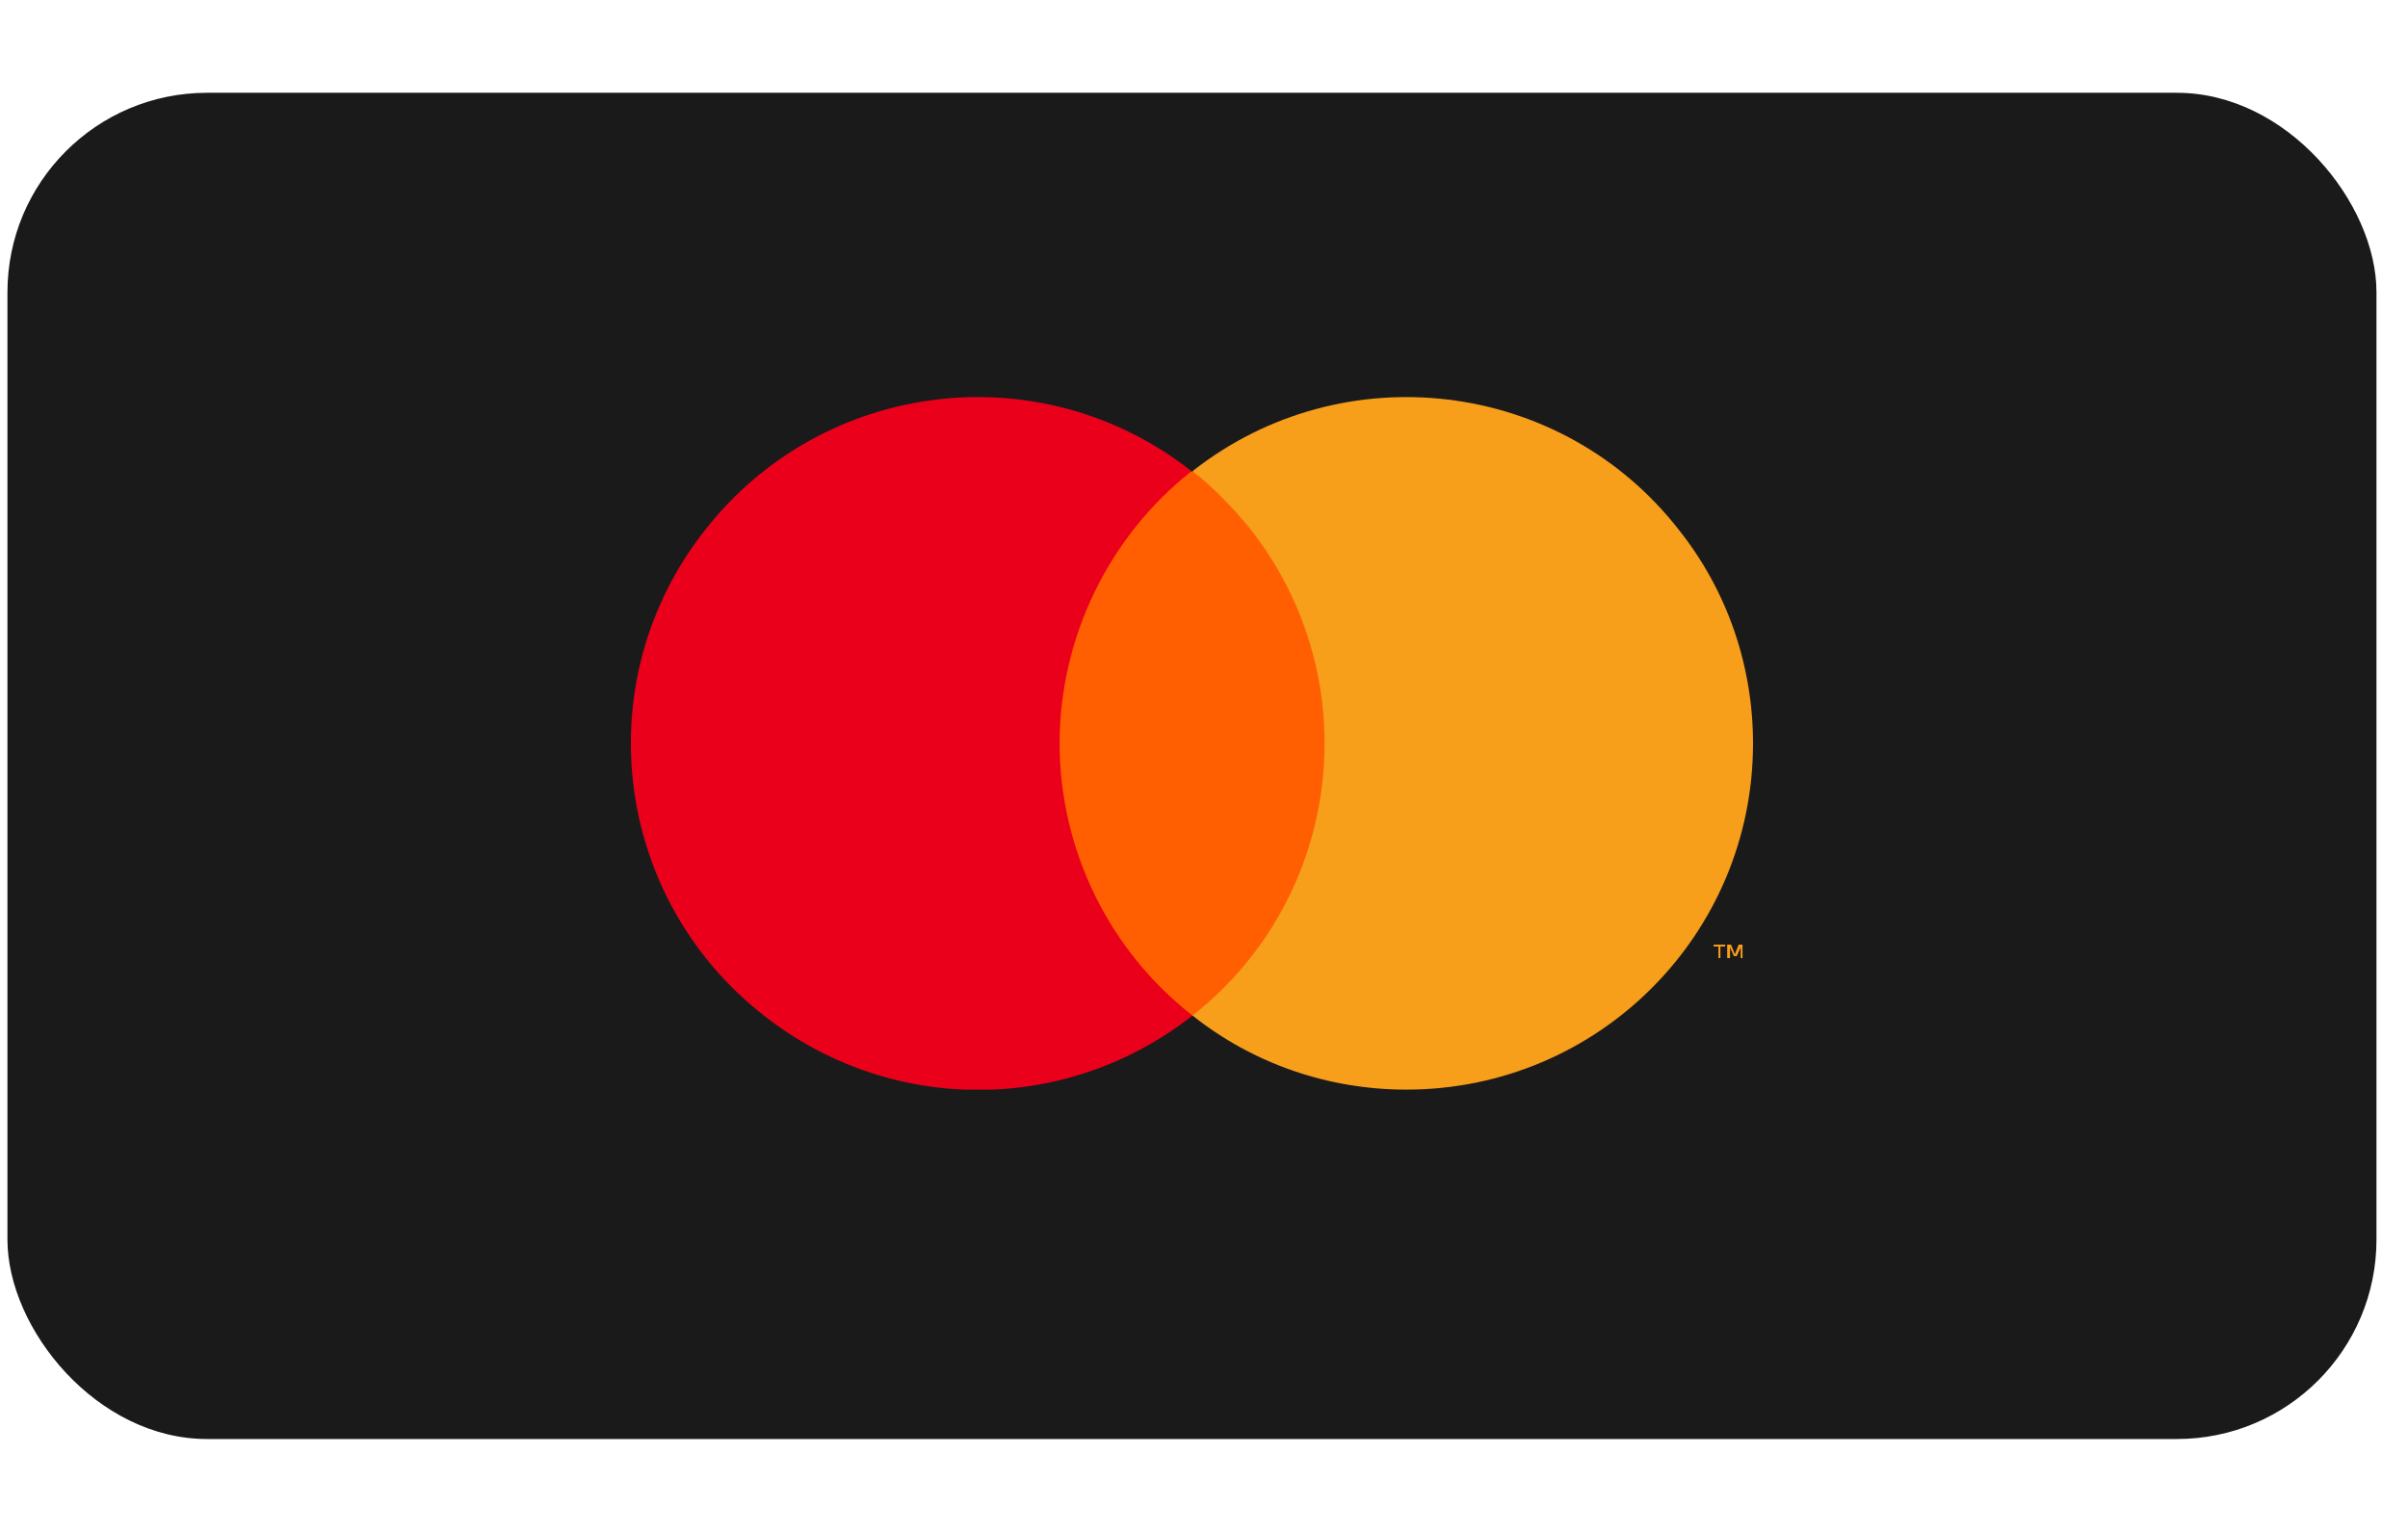 <svg width="22" height="14" viewBox="0 0 22 14" fill="none" xmlns="http://www.w3.org/2000/svg">
<rect x="0.068" y="0.848" width="21.644" height="12.303" rx="1.823" fill="#1A1A1A"/>
<g clip-path="url(#clip0_2478_54313)">
<path d="M12.276 4.309H9.504V9.284H12.276V4.309Z" fill="#FF5F00"/>
<path d="M9.681 6.794C9.681 5.827 10.129 4.904 10.886 4.306C9.513 3.225 7.524 3.463 6.442 4.843C5.36 6.214 5.597 8.2 6.979 9.281C8.132 10.187 9.742 10.187 10.895 9.281C10.129 8.684 9.681 7.761 9.681 6.794Z" fill="#EB001B"/>
<path d="M16.016 6.794C16.016 8.543 14.6 9.958 12.848 9.958C12.135 9.958 11.449 9.721 10.895 9.281C12.267 8.2 12.505 6.214 11.423 4.834C11.264 4.64 11.088 4.456 10.895 4.306C12.267 3.225 14.265 3.463 15.339 4.843C15.779 5.396 16.016 6.082 16.016 6.794Z" fill="#F79E1B"/>
<path d="M15.718 8.756V8.65H15.762V8.633H15.656V8.65H15.7V8.756H15.718ZM15.92 8.756V8.633H15.885L15.85 8.721L15.815 8.633H15.78V8.756H15.806V8.659L15.841 8.738H15.867L15.903 8.659V8.756H15.92Z" fill="#F79E1B"/>
</g>
<defs>
<clipPath id="clip0_2478_54313">
<rect width="10.252" height="6.329" fill="white" transform="translate(5.764 3.629)"/>
</clipPath>
</defs>
</svg>
